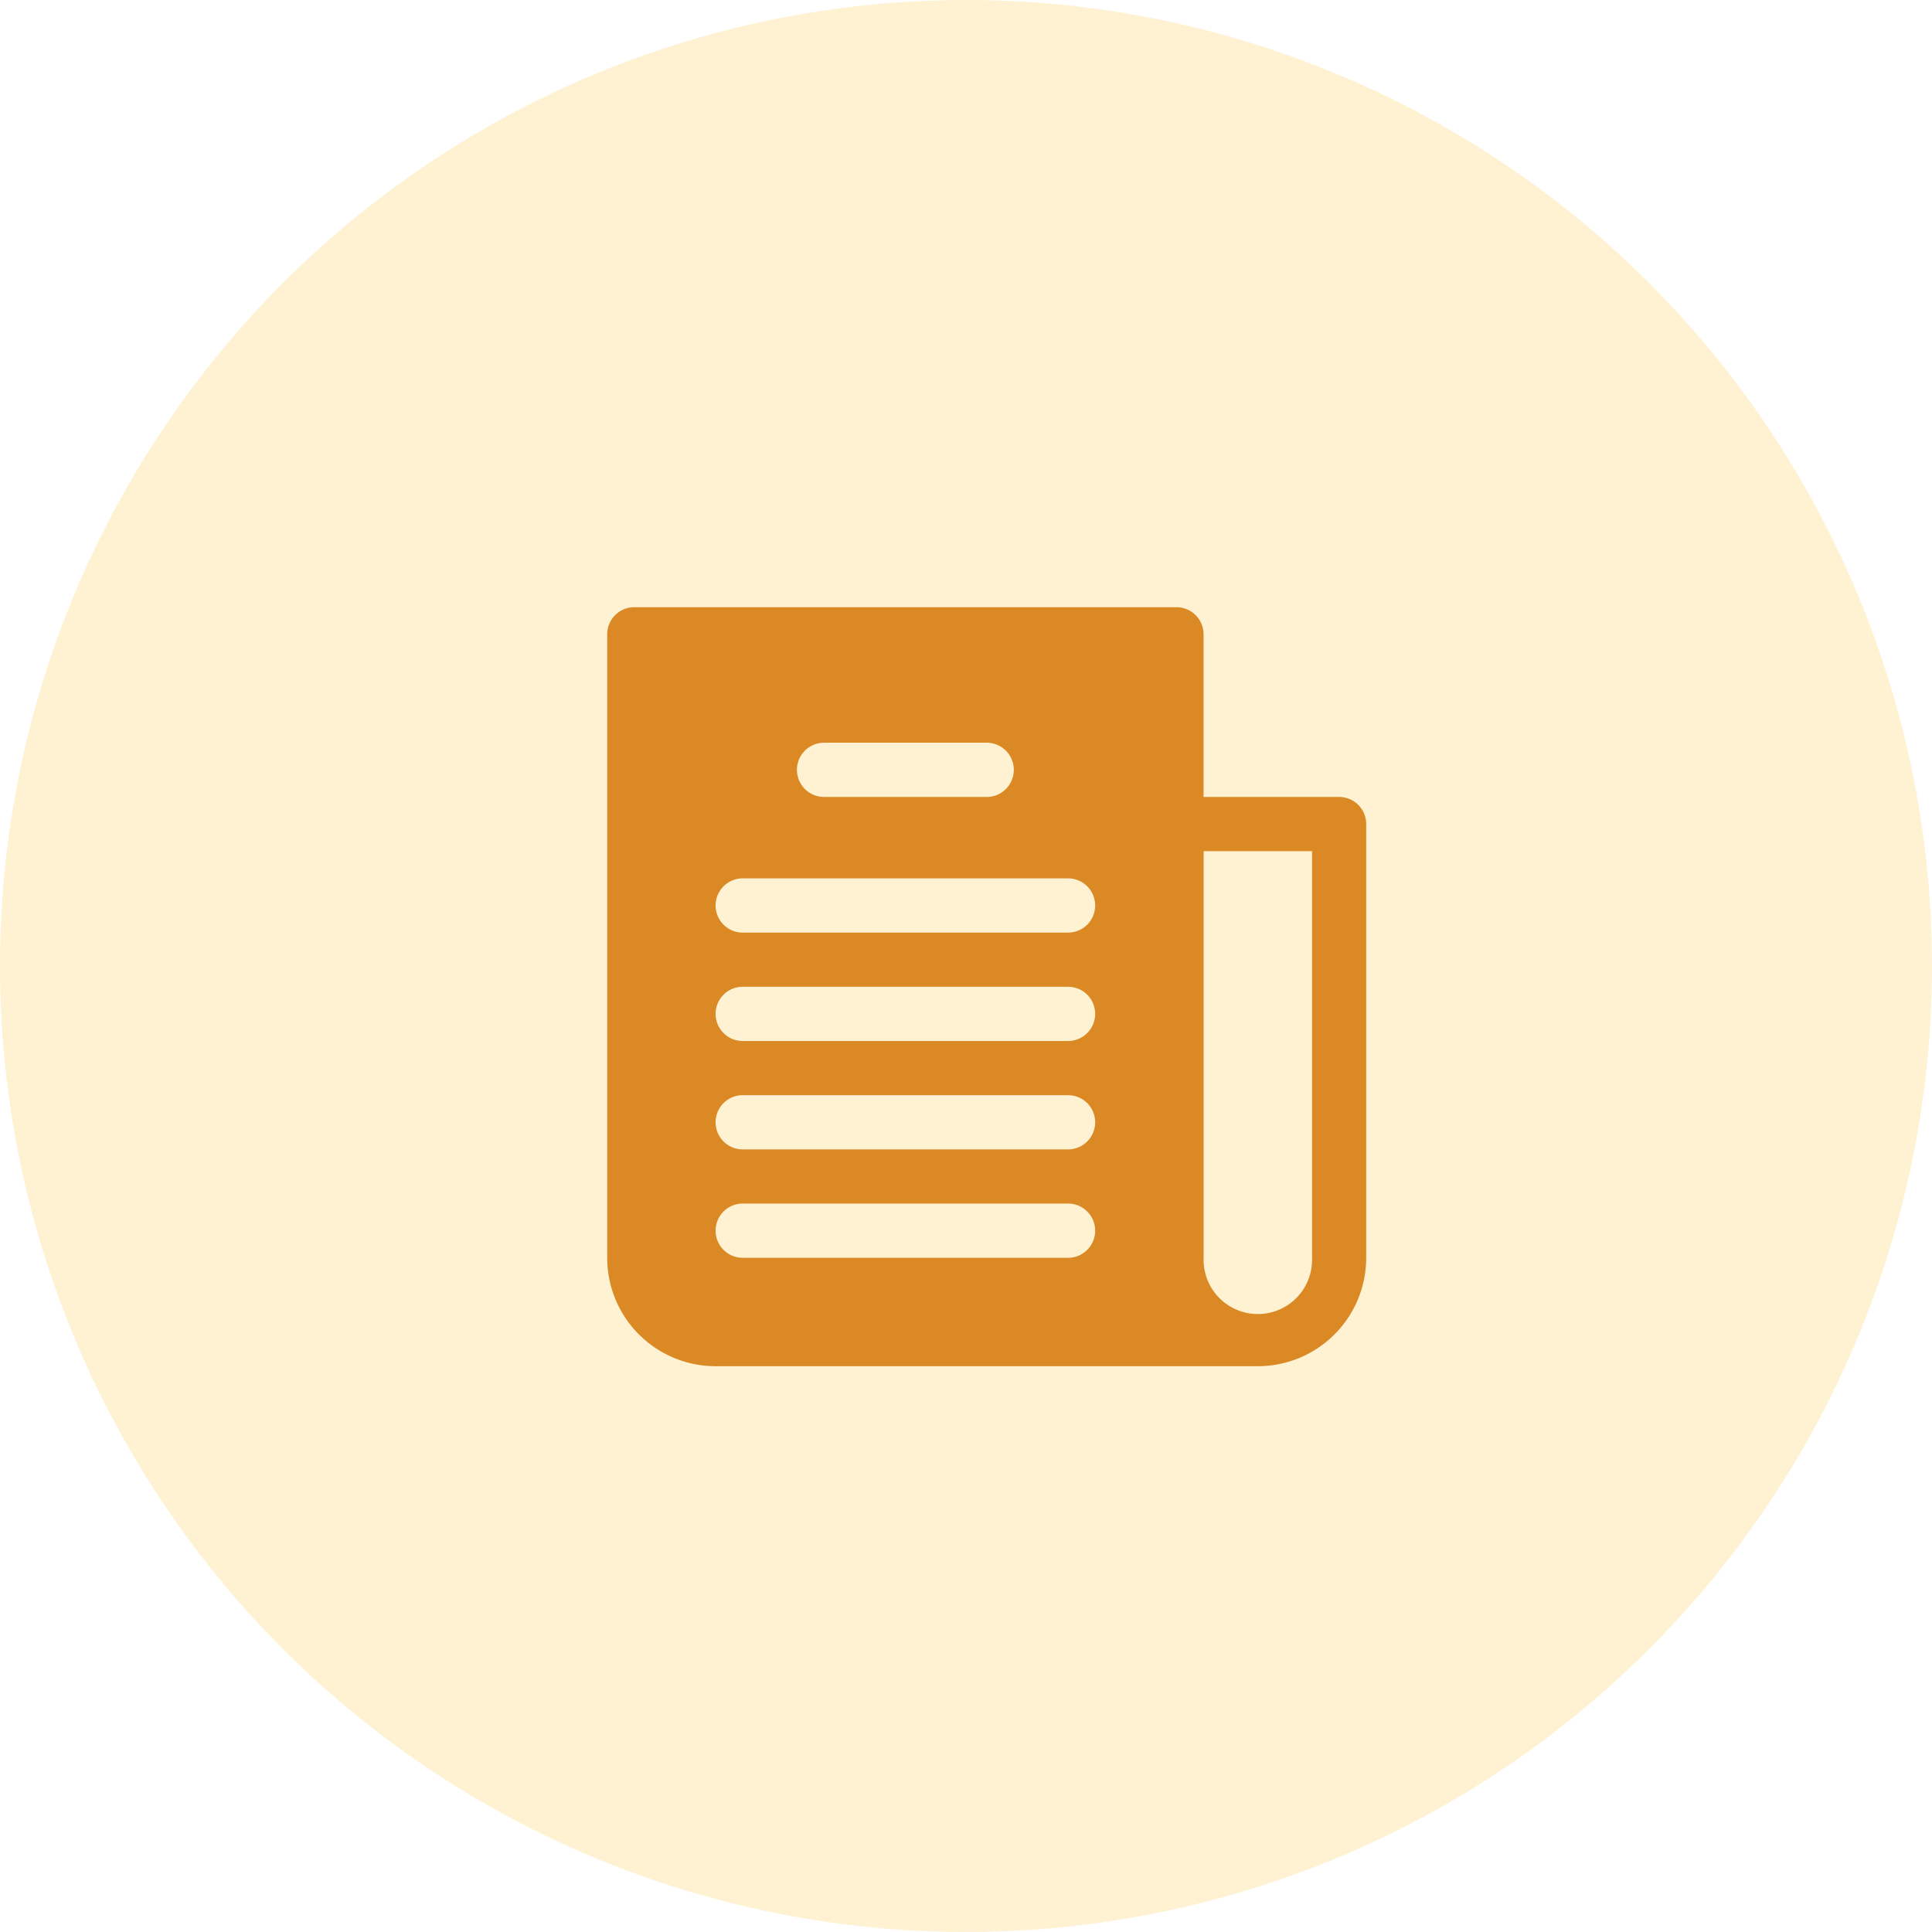 <svg xmlns="http://www.w3.org/2000/svg" width="70" height="70" viewBox="0 0 70 70">
	<defs>
		<style>.a{fill:#DA8924;}</style>
	</defs>
  <g>
    <circle id="Ellipse_137" data-name="Ellipse 137" cx="35" cy="35" r="35" fill="#FABF24" opacity="0.20"/>
  </g>
  <g>
  	<g>
  		<path class="a" d="M10.607,2.75H8.643V.393A.393.393,0,0,0,8.25,0H.393A.393.393,0,0,0,0,.393V9.429A1.571,1.571,0,0,0,1.571,11H9.429A1.571,1.571,0,0,0,11,9.429V3.143A.393.393,0,0,0,10.607,2.75ZM3.143,1.964H5.5a.393.393,0,1,1,0,.786H3.143a.393.393,0,1,1,0-.786ZM6.679,9.429H1.964a.393.393,0,1,1,0-.786H6.679a.393.393,0,1,1,0,.786Zm0-1.571H1.964a.393.393,0,1,1,0-.786H6.679a.393.393,0,1,1,0,.786Zm0-1.571H1.964a.393.393,0,0,1,0-.786H6.679a.393.393,0,0,1,0,.786Zm0-1.571H1.964a.393.393,0,1,1,0-.786H6.679a.393.393,0,1,1,0,.786Zm3.536,4.714a.786.786,0,1,1-1.571,0V3.536h1.571V9.429Z" style="transform: translate(22px, 22px) scale(2.5);"/>
  	</g>
  </g>
</svg>
